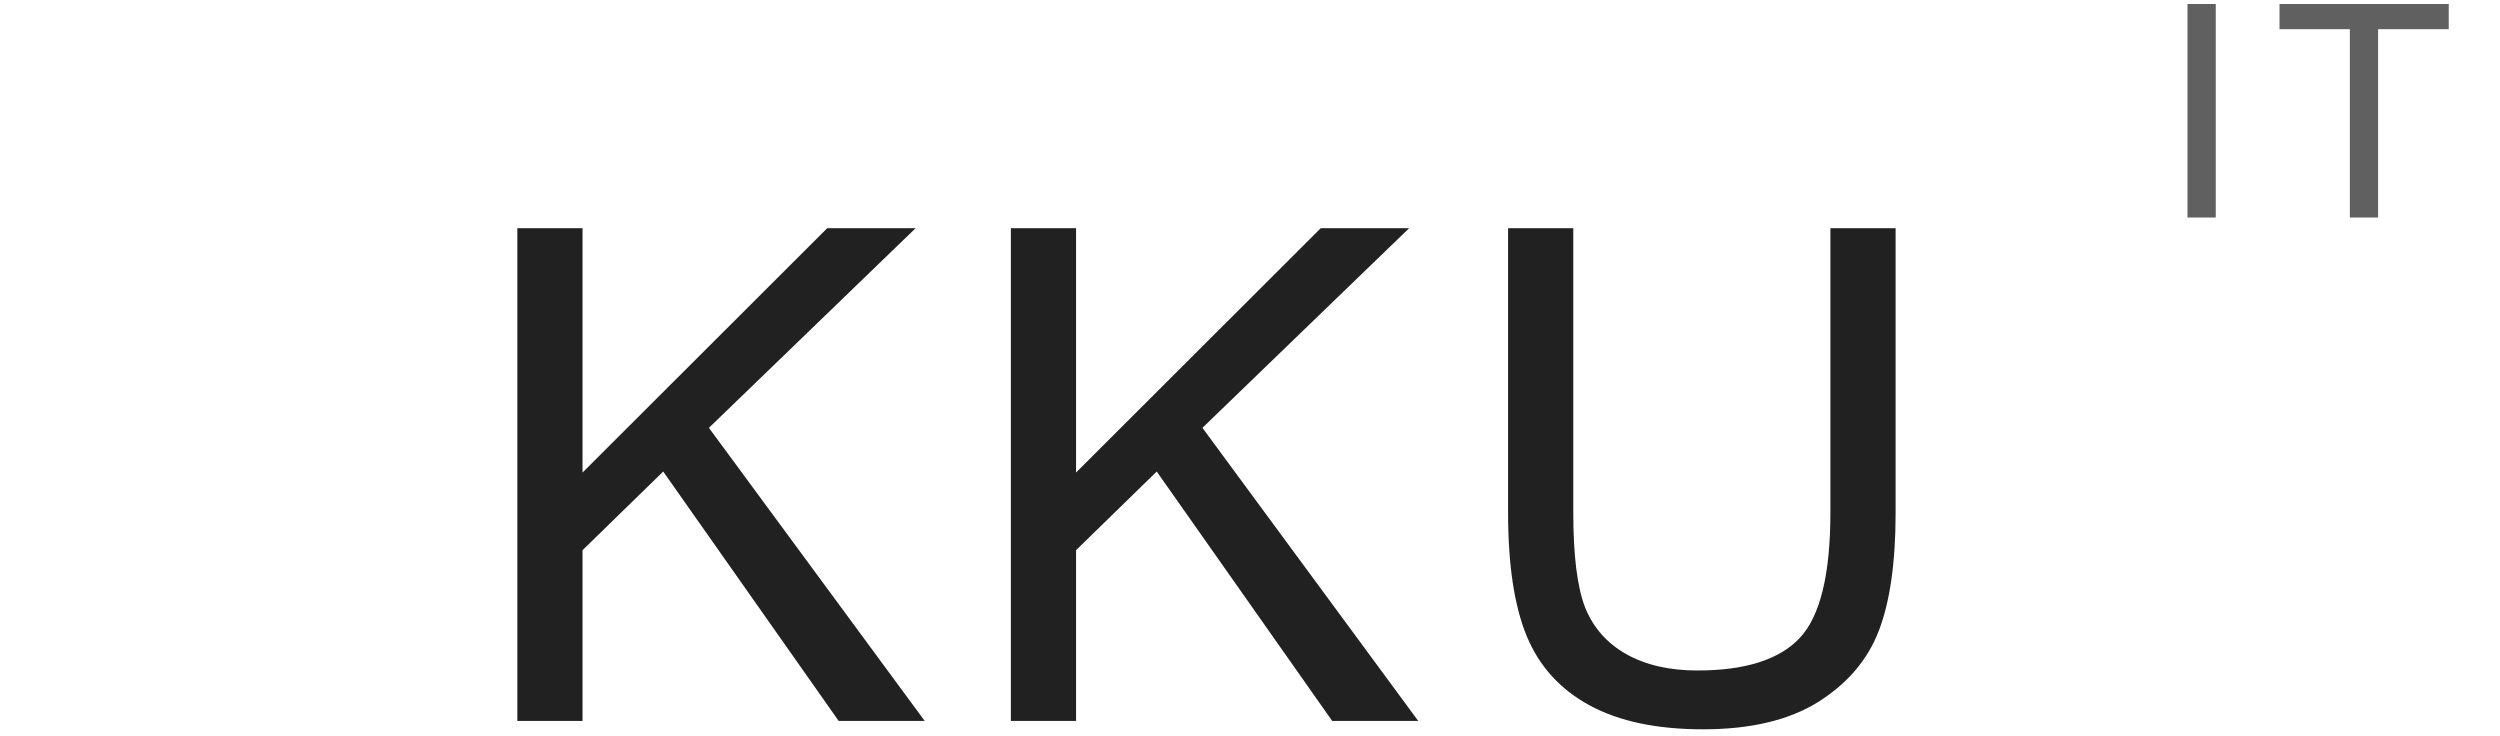 <svg width="5448" height="1603" viewBox="0 0 5448 1603" fill="none" xmlns="http://www.w3.org/2000/svg">
<path d="M1127.38 1571V497.27H1269.47V1029.74L1802.68 497.27H1995.3L1544.86 932.328L2015.08 1571H1827.58L1445.25 1027.54L1269.47 1198.93V1571H1127.38ZM2202.87 1571V497.27H2344.96V1029.74L2878.16 497.27H3070.79L2620.35 932.328L3090.57 1571H2903.07L2520.74 1027.54L2344.96 1198.93V1571H2202.87ZM3988.81 497.27H4130.9V1117.63C4130.9 1225.54 4118.69 1311.23 4094.28 1374.71C4069.86 1438.19 4025.67 1489.95 3961.71 1529.98C3898.23 1569.54 3814.74 1589.31 3711.22 1589.31C3610.63 1589.31 3528.36 1571.98 3464.39 1537.31C3400.43 1502.64 3354.78 1452.59 3327.43 1387.16C3300.09 1321.24 3286.42 1231.4 3286.42 1117.63V497.27H3428.51V1116.9C3428.51 1210.16 3437.05 1279.01 3454.14 1323.44C3471.72 1367.39 3501.5 1401.32 3543.5 1425.25C3585.98 1449.17 3637.73 1461.14 3698.77 1461.14C3803.26 1461.14 3877.72 1437.46 3922.16 1390.09C3966.59 1342.73 3988.81 1251.66 3988.81 1116.9V497.27Z" fill="#212121"/>
<path d="M4766.98 474V8.717H4828.56V474H4766.98ZM5120.8 474V63.624H4967.51V8.717H5336.31V63.624H5182.38V474H5120.8Z" fill="#606060"/>
</svg>
